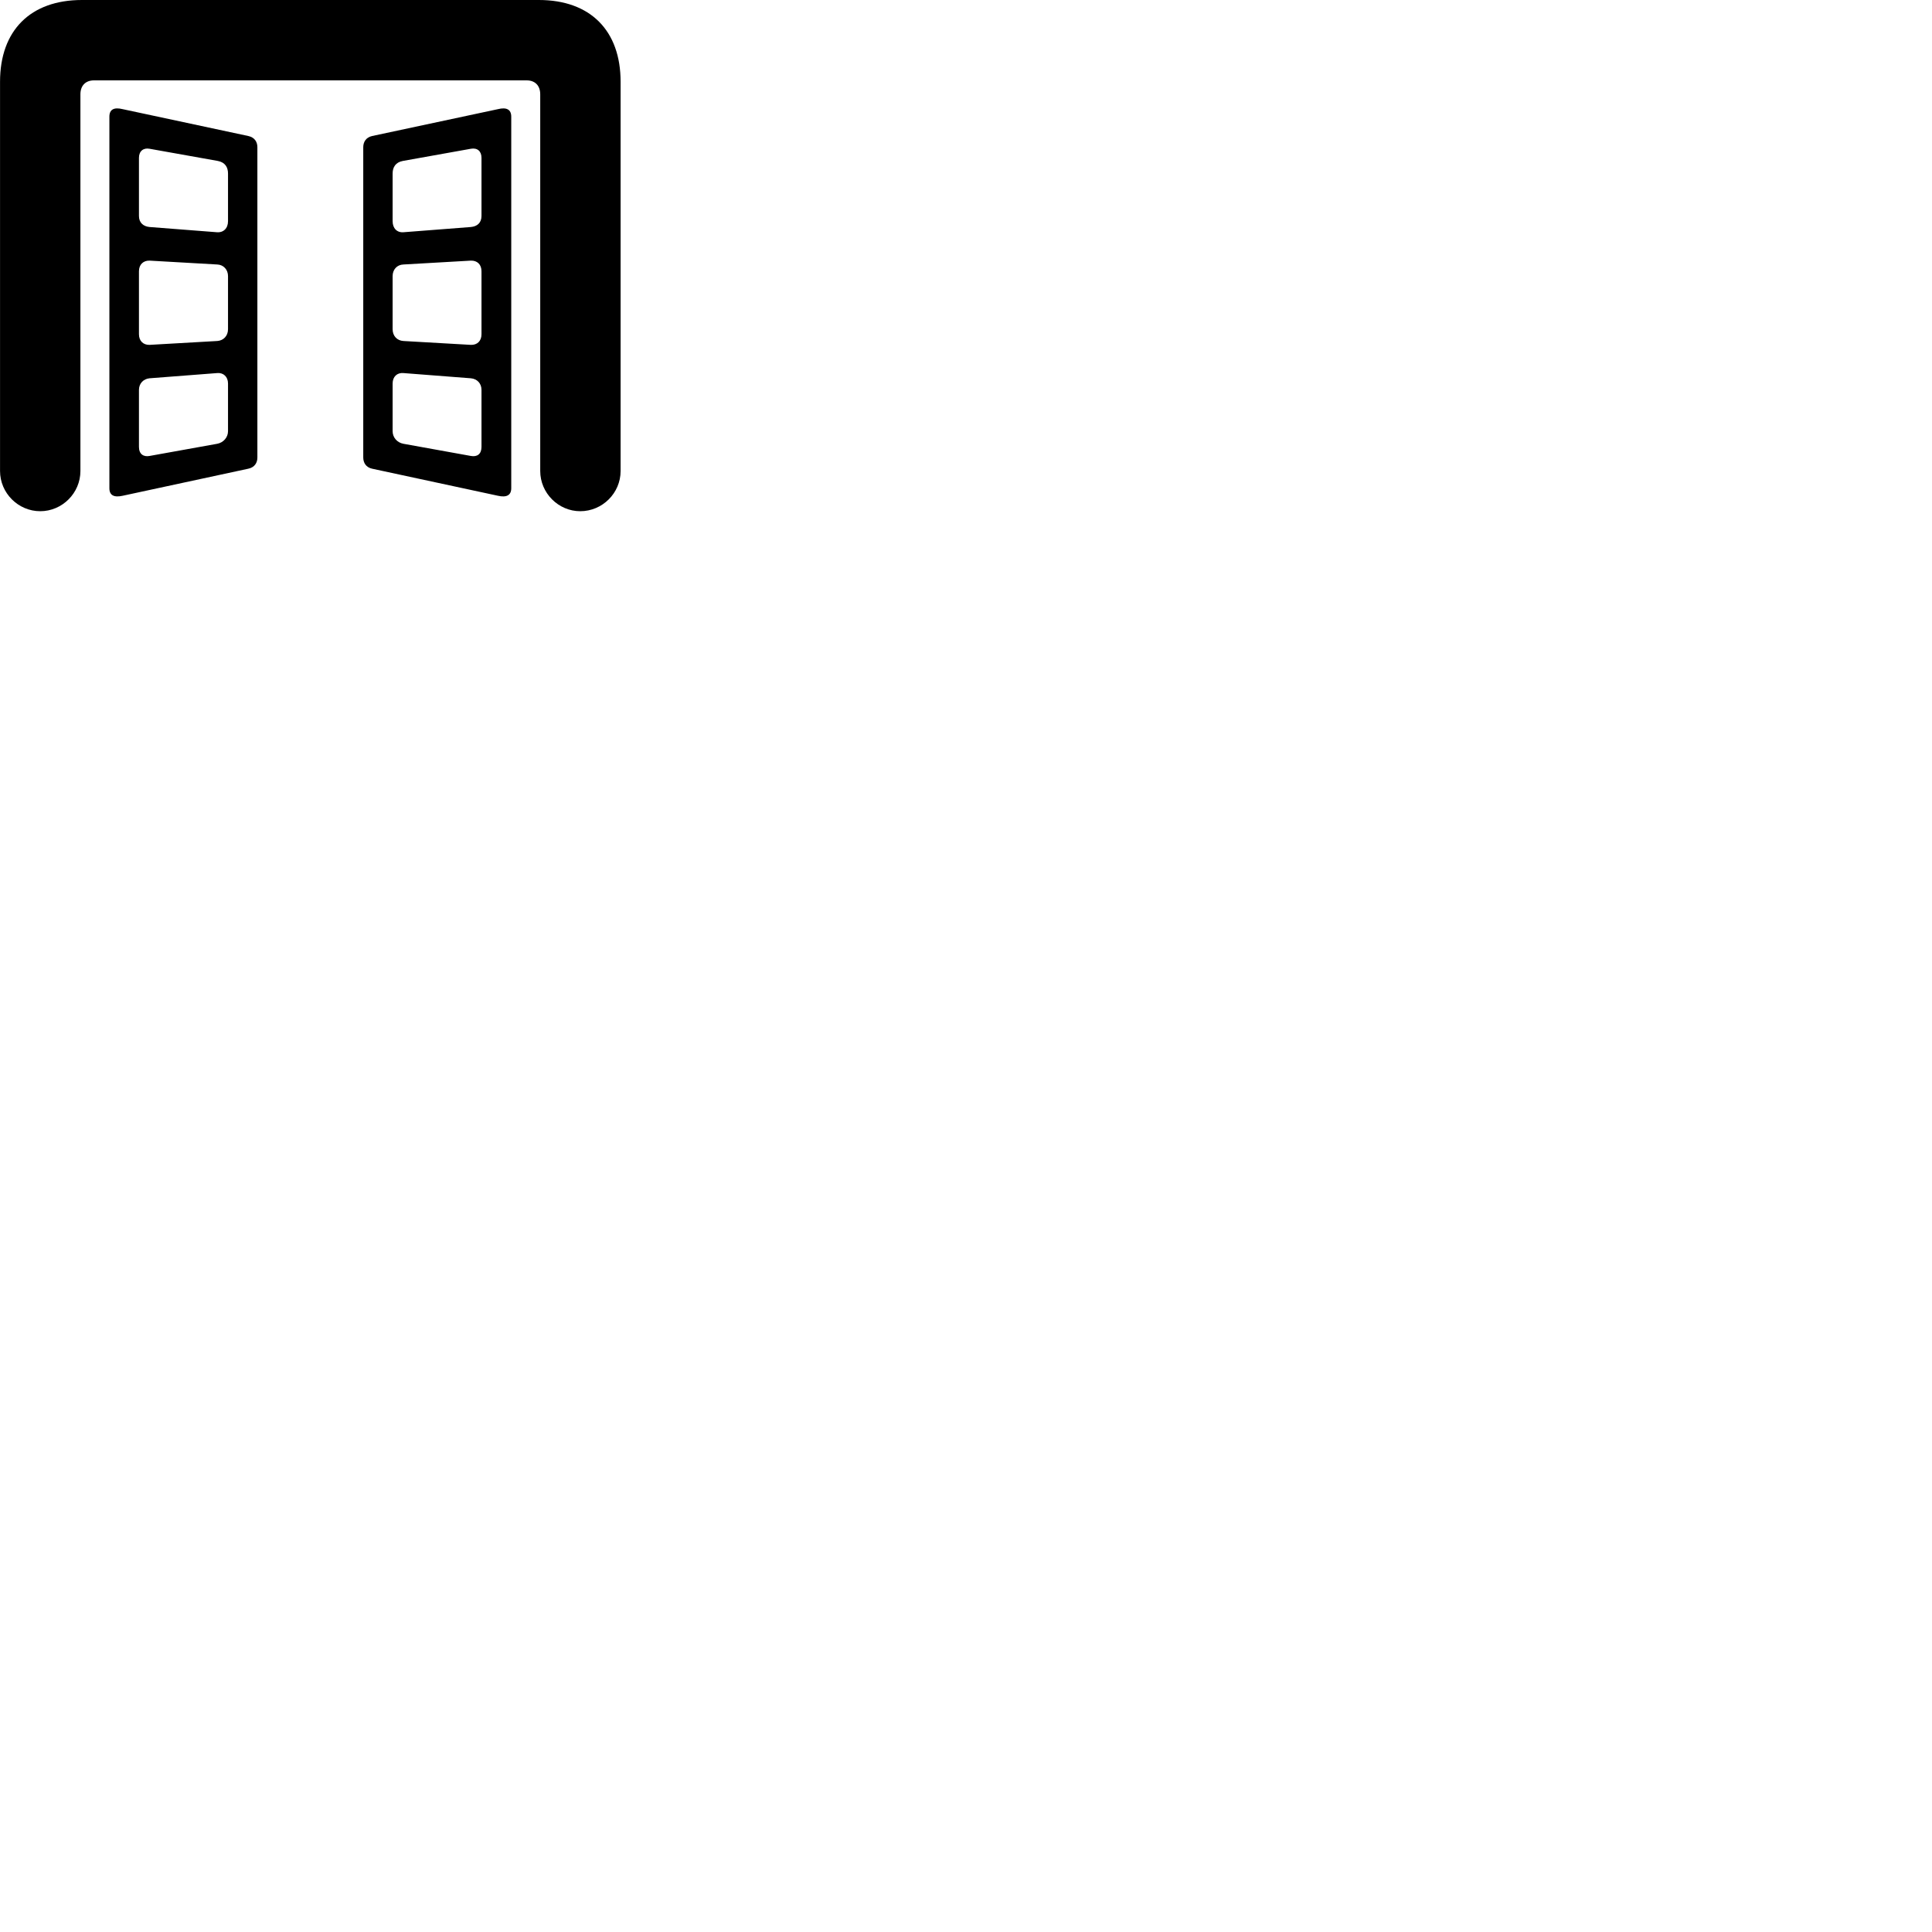 
        <svg xmlns="http://www.w3.org/2000/svg" viewBox="0 0 100 100">
            <path d="M2.082 26.46C3.222 26.46 4.162 25.52 4.162 24.38V4.88C4.162 4.43 4.432 4.16 4.862 4.16H27.262C27.692 4.16 27.962 4.43 27.962 4.88V24.38C27.962 25.52 28.902 26.46 30.032 26.46C31.182 26.46 32.122 25.52 32.122 24.38V4.23C32.122 1.58 30.552 -0 27.892 -0H4.242C1.572 -0 0.002 1.58 0.002 4.23V24.38C0.002 25.52 0.942 26.46 2.082 26.46ZM26.462 25.27V6.04C26.462 5.66 26.212 5.54 25.772 5.65L19.262 7.04C18.942 7.11 18.802 7.35 18.802 7.62V23.68C18.802 23.95 18.942 24.19 19.262 24.26L25.772 25.66C26.212 25.76 26.462 25.64 26.462 25.27ZM5.662 25.27C5.662 25.64 5.902 25.76 6.352 25.66L12.852 24.26C13.182 24.19 13.322 23.95 13.322 23.68V7.62C13.322 7.35 13.182 7.11 12.852 7.04L6.352 5.65C5.902 5.54 5.662 5.66 5.662 6.04ZM11.222 12.02L7.742 11.75C7.422 11.72 7.192 11.53 7.192 11.18V8.17C7.192 7.82 7.422 7.64 7.742 7.7L11.272 8.33C11.652 8.4 11.802 8.66 11.802 8.98V11.45C11.802 11.82 11.562 12.05 11.222 12.02ZM20.892 12.02C20.552 12.05 20.322 11.82 20.322 11.45V8.98C20.322 8.66 20.472 8.4 20.852 8.33L24.372 7.7C24.702 7.64 24.922 7.82 24.922 8.17V11.18C24.922 11.53 24.702 11.72 24.372 11.75ZM7.192 17.3V14.04C7.192 13.69 7.422 13.48 7.742 13.49L11.242 13.69C11.562 13.7 11.802 13.95 11.802 14.29V17.04C11.802 17.39 11.562 17.63 11.242 17.65L7.742 17.85C7.422 17.86 7.192 17.65 7.192 17.3ZM24.922 17.3C24.922 17.65 24.702 17.86 24.372 17.85L20.882 17.65C20.552 17.63 20.322 17.39 20.322 17.04V14.29C20.322 13.95 20.552 13.7 20.882 13.69L24.372 13.49C24.702 13.48 24.922 13.69 24.922 14.04ZM11.242 19.31C11.562 19.28 11.802 19.5 11.802 19.85V22.32C11.802 22.64 11.562 22.91 11.242 22.97L7.742 23.6C7.422 23.66 7.192 23.5 7.192 23.13V20.18C7.192 19.85 7.422 19.61 7.742 19.58ZM20.882 19.31L24.372 19.58C24.702 19.61 24.922 19.85 24.922 20.18V23.13C24.922 23.5 24.702 23.66 24.372 23.6L20.882 22.97C20.552 22.91 20.322 22.64 20.322 22.32V19.85C20.322 19.5 20.552 19.28 20.882 19.31Z" />
        </svg>
    